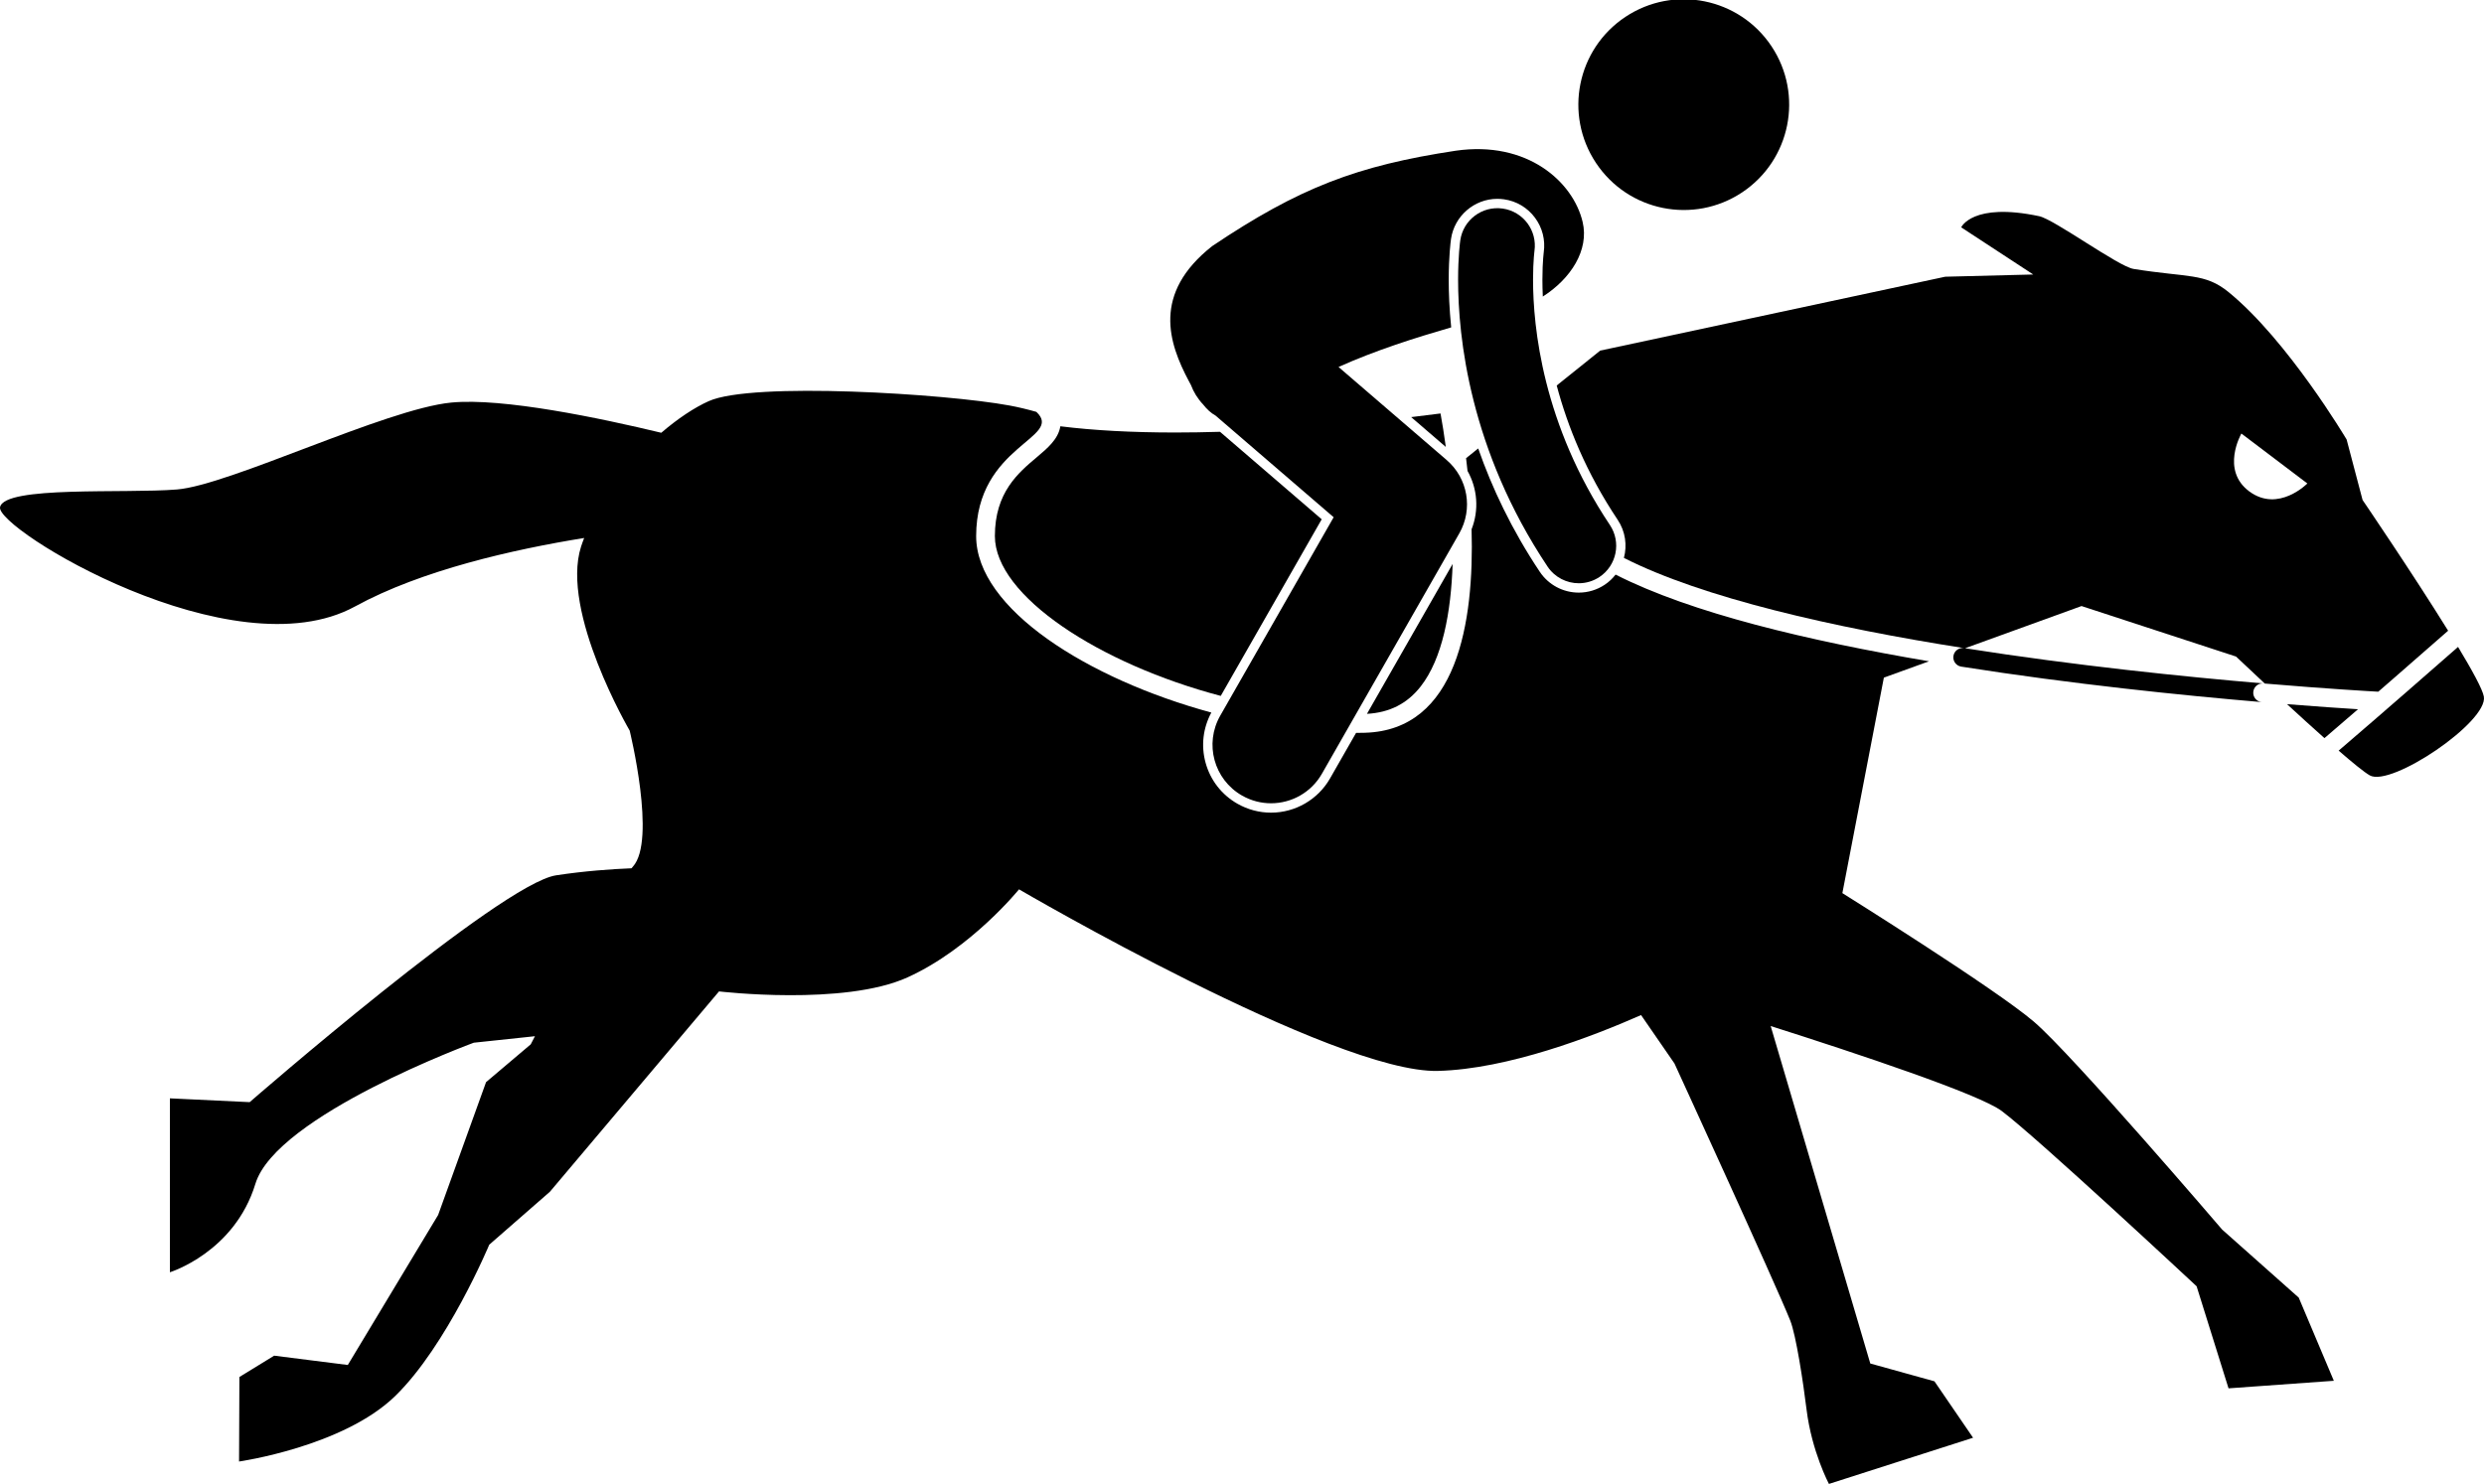 <svg xmlns="http://www.w3.org/2000/svg" xmlns:xlink="http://www.w3.org/1999/xlink" version="1.1" x="0px" y="0px" viewBox="0 0 530.34 316.918" style="enable-background:new 0 0 530.34 316.918;" xml:space="preserve"><g><path d="M488.285,150.385c2.615,2.409,5.396,4.944,7.989,7.253c2.285-1.954,4.717-4.048,7.165-6.165   C500.063,151.26,494.846,150.908,488.285,150.385z"></path><path d="M342.614,124.878c-1.65,1.102-3.566,1.684-5.544,1.684c-3.353,0-6.464-1.663-8.324-4.448   c-6.037-9.048-10.234-17.999-13.145-26.34l-2.592,2.081c0.107,0.879,0.211,1.786,0.311,2.718c2.127,3.764,2.484,8.356,0.866,12.463   c0.572,19.954-3.079,42.893-22.774,43.456c-0.625,0.018-1.256,0.026-1.889,0.03l-5.556,9.724c-2.578,4.509-7.404,7.31-12.601,7.31   c-2.512,0-4.994-0.663-7.183-1.914c-3.363-1.921-5.778-5.038-6.797-8.775c-0.987-3.621-0.538-7.399,1.239-10.69   c-26.346-7.155-50.213-22.17-50.213-37.683c0-19.452,18.854-20.924,12.855-26.534c-1.89-0.536-3.818-1.004-5.748-1.361   c-13.655-2.523-54.886-5.091-64.184-0.937c-3.08,1.376-6.624,3.735-10.15,6.762c-12.821-3.087-33.864-7.531-44.882-6.445   c-13.951,1.374-47.358,17.646-58.52,18.556c-11.161,0.908-36.843-0.841-37.77,3.782c-0.927,4.623,49.696,35.5,75.799,21.197   c14.155-7.755,33.847-12.186,48.91-14.618c-0.232,0.615-0.468,1.23-0.666,1.85c-4.441,13.956,10.381,39.281,10.381,39.281   s5.779,23.508,0.681,29.064c-0.092,0.101-0.195,0.228-0.295,0.345c-4.175,0.168-9.974,0.567-16.104,1.503   c-11.854,1.809-65.411,48.441-65.411,48.441l-17.033-0.811v37.141c0,0,13.792-4.254,18.256-18.893   c4.464-14.637,46.626-30.131,46.626-30.131l13.058-1.386c-0.569,1.092-0.901,1.735-0.901,1.735l-9.539,8.072l-10.231,28.369   l-19.286,32.037l-15.722-1.988l-7.423,4.555l-0.073,18.051c0,0,22.203-3.172,33.305-13.957   c11.102-10.783,20.111-32.35,20.111-32.35l12.946-11.303l36.112-42.789c0,0,26.686,3.158,40.26-3.004   c13.575-6.162,23.788-18.795,23.788-18.795s67.313,39.346,89.447,38.777c14.946-0.384,33.125-7.404,43.363-11.927l7.132,10.341   c0,0,21.543,46.965,24.715,54.894c1.248,3.119,2.777,13.238,3.489,19.031c1.099,8.936,4.775,15.867,4.775,15.867l30.774-9.863   l-8.246-12.053l-13.699-3.805l-21.267-72.069c18.663,5.939,44.563,14.567,49.335,18.148c7.613,5.709,41.603,37.428,41.603,37.428   l6.816,21.799l22.484-1.613l-7.496-17.762l-16.354-14.533c0,0-31.918-37.318-40.199-44.402   c-8.281-7.084-40.882-27.449-40.882-27.449l8.859-46.019l9.64-3.493c-25.712-4.37-50.711-10.267-66.918-18.516   C344.297,123.535,343.524,124.27,342.614,124.878z"></path><path d="M524.801,138.159c-4.914,4.312-16.307,14.285-25.494,22.149c3.006,2.609,5.47,4.618,6.64,5.284   c4.547,2.586,25.311-11.459,24.361-16.832C530.038,147.233,527.826,143.177,524.801,138.159z"></path><ellipse transform="matrix(0.833 -0.554 0.554 0.833 47.639 202.718)" cx="359.406" cy="22.496" rx="22.493" ry="22.495"></ellipse><path d="M307.557,88.302c-1.634,0.216-3.76,0.485-6.27,0.781l7.397,6.369C308.326,92.811,307.938,90.39,307.557,88.302z"></path><path d="M291.848,152.452c4.831-0.268,8.596-2.173,11.471-5.851c4.659-5.956,6.478-15.829,6.821-26.16L291.848,152.452z"></path><path d="M282.187,110.904l-21.708-18.686c-3.176,0.095-6.376,0.15-9.562,0.15c-9.247,0-17.457-0.447-24.532-1.328   c-0.43,2.738-2.751,4.693-5.01,6.594c-3.993,3.359-8.964,7.541-8.964,16.857c0,12.801,22.419,27.33,48.224,34.131L282.187,110.904z   "></path><path d="M309.795,51.04c0.705-4.892,4.956-8.577,9.887-8.577c0.479,0,0.962,0.035,1.439,0.103c2.643,0.378,4.98,1.766,6.581,3.905   c1.599,2.14,2.271,4.773,1.889,7.418l-0.017,0.163c-0.027,0.236-0.063,0.6-0.103,1.093c-0.076,0.966-0.165,2.547-0.163,4.586   c0,1.088,0.026,2.297,0.086,3.602c5.979-3.811,9.918-9.92,8.504-15.921c-2.015-8.564-11.802-17.443-27.125-15.219   c-21.05,3.185-33.395,7.894-51.962,20.362c-12.883,10.151-9.301,20.719-5.002,28.813c0.152,0.288,0.303,0.567,0.452,0.841   c0.573,1.525,1.449,2.955,2.625,4.192c0.806,1.024,1.655,1.817,2.622,2.341l25.232,21.722l-24.218,42.382   c-3.427,5.994-1.345,13.631,4.651,17.055c1.957,1.119,4.089,1.65,6.192,1.65c4.339,0.001,8.555-2.262,10.863-6.3l29.332-51.334   c2.977-5.209,1.849-11.761-2.698-15.675l-23.081-19.868c7.904-3.558,16.362-6.227,24.054-8.459   c-0.397-3.93-0.529-7.374-0.529-10.186C309.31,54.74,309.715,51.616,309.795,51.04z"></path><path d="M481.08,147.781c0.092-1.1,1.061-1.918,2.161-1.823c0,0,0.001,0,0.002,0c0,0-0.001,0-0.001,0   c-16.83-1.428-40.24-3.816-63.694-7.515l24.865-9.01l32.988,10.784c0,0,2.549,2.42,6.136,5.766   c13.637,1.151,22.85,1.667,24.23,1.74c1.198-1.04,2.38-2.069,3.526-3.067c4.849-4.223,9.061-7.915,11.389-9.958   c-7.644-12.326-18.266-27.917-18.266-27.917l-3.406-12.916c0,0-12.537-21.149-25.209-31.487c-5.053-4.12-8.631-3.066-20.285-4.945   c-3.242-0.524-16.922-10.577-20.143-11.261c-14.256-3.021-16.652,2.379-16.652,2.379l15.385,10.071l-18.795,0.476l-73.665,15.78   l-9.285,7.45c2.312,8.701,6.281,18.605,13.017,28.683c1.661,2.488,2.046,5.454,1.329,8.138   c16.755,8.515,44.772,14.897,72.645,19.266v0.001c-1.092-0.173-2.117,0.571-2.288,1.663c-0.172,1.088,0.569,2.109,1.657,2.286   c0.003,0.001,0.005,0.002,0.007,0.002c23.656,3.737,47.225,6.141,64.164,7.578C481.798,149.841,480.985,148.877,481.08,147.781z    M478.543,92.589l14.084,10.663c0,0-6.17,6.289-12.379,1.711C474.039,100.385,478.543,92.589,478.543,92.589z"></path><path d="M343.717,112.12c-14.349-21.469-16.407-42.279-16.407-52.387c-0.002-2.076,0.086-3.688,0.168-4.744   c0.041-0.526,0.08-0.912,0.106-1.149c0.013-0.117,0.023-0.197,0.027-0.238c0.63-4.375-2.403-8.431-6.777-9.059   c-4.373-0.63-8.428,2.403-9.059,6.775c-0.045,0.32-0.466,3.368-0.468,8.414c0,12.195,2.464,36.339,19.101,61.271   c1.543,2.31,4.079,3.559,6.662,3.559c1.527,0,3.069-0.436,4.434-1.347C345.179,120.761,346.168,115.793,343.717,112.12z"></path></g></svg>